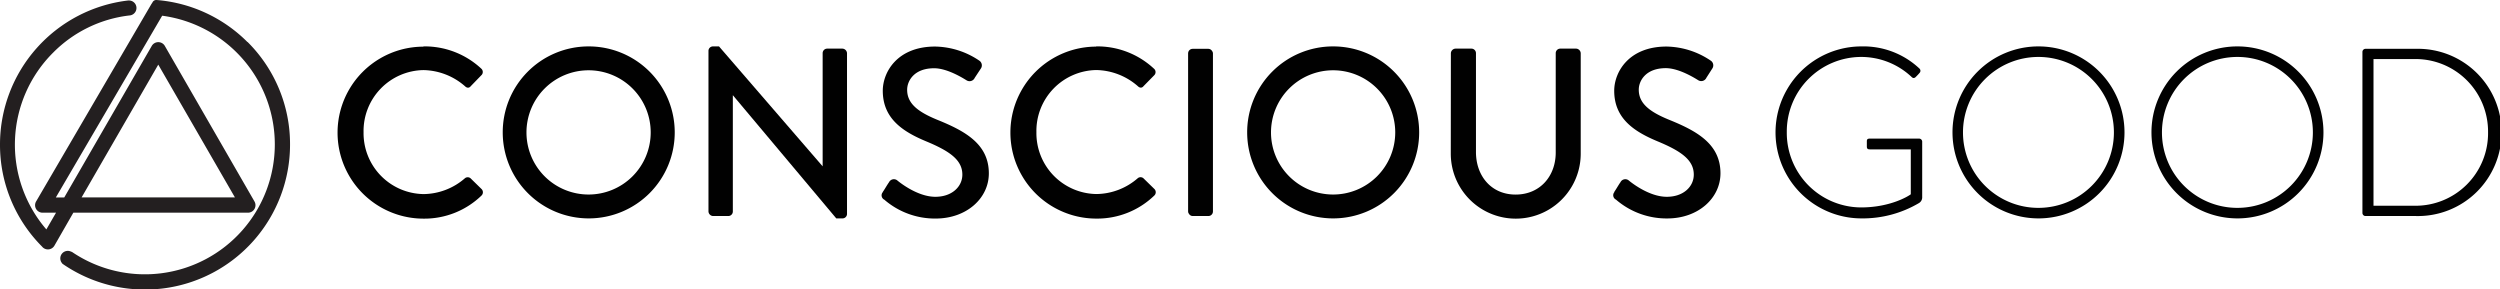 <svg xmlns="http://www.w3.org/2000/svg" viewBox="0 0 517.17 59.87"><title>Asset 1</title><g id="Layer_2" data-name="Layer 2"><g id="Layer_1-2" data-name="Layer 1"><path d="M51.18,8.69A29.94,29.94,0,0,0,32.4,0a.87.87,0,0,0-.82.43l-.14.24a1.68,1.68,0,0,0-.15.22L7.5,41.62A1.55,1.55,0,0,0,8.85,44h2.74l-2,3.46A26.87,26.87,0,0,1,11,10.88,26.53,26.53,0,0,1,26.75,3.2a1.55,1.55,0,0,0,1-2.67A1.56,1.56,0,0,0,26.64.1h-.12A30,30,0,0,0,0,29.89,29.78,29.78,0,0,0,8.69,51a1.55,1.55,0,0,0,2.57-.19L15.17,44H51.29a1.55,1.55,0,0,0,1.35-2.33L34.09,9.49a1.56,1.56,0,0,0-2.69,0L13.29,40.85H11.55l22-37.6A26.87,26.87,0,0,1,56.85,29.89a26.88,26.88,0,0,1-42,22.2l-.08,0a1.55,1.55,0,0,0-2,2.27.87.87,0,0,0,.26.28A30,30,0,0,0,60,29.89a29.78,29.78,0,0,0-8.78-21.2M16.88,40.84,32.74,13.37,48.6,40.84Z" style="fill:#231f20"/><path d="M87.56,9.6a17.15,17.15,0,0,1,12,4.6.92.92,0,0,1,0,1.38L97.4,17.81c-.34.44-.79.44-1.24,0a13.39,13.39,0,0,0-8.55-3.31,12.6,12.6,0,0,0-12.4,12.85,12.6,12.6,0,0,0,12.45,12.8,13.23,13.23,0,0,0,8.5-3.26.91.91,0,0,1,1.19,0l2.27,2.22a.94.94,0,0,1,0,1.33,17,17,0,0,1-12,4.79,17.79,17.79,0,1,1,0-35.58" style="fill:#010101"/><path d="M121.71,9.6A17.79,17.79,0,1,1,104,27.44,17.76,17.76,0,0,1,121.71,9.6m0,30.64a12.85,12.85,0,1,0-12.8-12.8,12.84,12.84,0,0,0,12.8,12.8" style="fill:#010101"/><path d="M146.56,10.49a.93.93,0,0,1,.94-.89h1.24l21.44,24.81h0V11a.94.94,0,0,1,.94-.94h3.16a1,1,0,0,1,.94.94V44.29a.93.93,0,0,1-.94.89H173L151.6,19.69h0V43.75a.94.94,0,0,1-.94.94H147.5a1,1,0,0,1-.94-.94Z" style="fill:#010101"/><path d="M182.63,39.7c.44-.64.84-1.38,1.28-2a1.12,1.12,0,0,1,1.68-.4c.3.25,4.1,3.41,7.91,3.41,3.41,0,5.58-2.08,5.58-4.59,0-3-2.57-4.84-7.46-6.87s-9-4.74-9-10.48c0-3.85,3-9.14,10.82-9.14a16.74,16.74,0,0,1,9.14,2.91,1.17,1.17,0,0,1,.3,1.68l-1.24,1.88a1.17,1.17,0,0,1-1.73.49c-.35-.2-3.8-2.47-6.67-2.47-4.15,0-5.58,2.62-5.58,4.45,0,2.82,2.17,4.55,6.28,6.23,5.73,2.32,10.62,5,10.62,11.07,0,5.14-4.6,9.34-11,9.34a16,16,0,0,1-10.62-3.9,1,1,0,0,1-.3-1.58" style="fill:#010101"/><path d="M226.71,9.6a17.15,17.15,0,0,1,12,4.6.92.92,0,0,1,.05,1.38l-2.18,2.22c-.34.44-.79.44-1.23,0a13.4,13.4,0,0,0-8.55-3.31,12.6,12.6,0,0,0-12.4,12.85,12.6,12.6,0,0,0,12.45,12.8,13.23,13.23,0,0,0,8.5-3.26.91.91,0,0,1,1.19,0l2.27,2.22a.94.94,0,0,1,0,1.33,17,17,0,0,1-12,4.79,17.79,17.79,0,1,1,0-35.58" style="fill:#010101"/><rect x="245.78" y="10.1" width="5.14" height="34.59" rx="0.94" ry="0.94" style="fill:#010101"/><path d="M275.73,9.6A17.79,17.79,0,1,1,258,27.44,17.76,17.76,0,0,1,275.73,9.6m0,30.64a12.85,12.85,0,1,0-12.8-12.8,12.84,12.84,0,0,0,12.8,12.8" style="fill:#010101"/><path d="M300.14,11a1,1,0,0,1,.94-.94h3.31a.94.94,0,0,1,.94.94V31.45c0,4.94,3.16,8.8,8.2,8.8s8.3-3.8,8.3-8.7V11a.94.94,0,0,1,.94-.94h3.31A1,1,0,0,1,327,11V31.79a13.44,13.44,0,0,1-26.88,0Z" style="fill:#010101"/><path d="M333.94,39.7c.44-.64.84-1.38,1.28-2a1.12,1.12,0,0,1,1.68-.4c.3.25,4.1,3.41,7.91,3.41,3.41,0,5.58-2.08,5.58-4.59,0-3-2.57-4.84-7.46-6.87s-9-4.74-9-10.48c0-3.85,3-9.14,10.82-9.14a16.74,16.74,0,0,1,9.14,2.91,1.17,1.17,0,0,1,.3,1.68L353,16.08a1.17,1.17,0,0,1-1.73.49c-.35-.2-3.8-2.47-6.67-2.47-4.15,0-5.59,2.62-5.59,4.45,0,2.82,2.17,4.55,6.28,6.23,5.73,2.32,10.62,5,10.62,11.07,0,5.14-4.6,9.34-11,9.34a16,16,0,0,1-10.62-3.9,1,1,0,0,1-.3-1.58" style="fill:#010101"/><path d="M385.09,9.6a16.9,16.9,0,0,1,12,4.6.63.63,0,0,1,0,.89c-.25.3-.54.59-.79.84s-.54.3-.84,0A15.2,15.2,0,0,0,385,11.78a15.43,15.43,0,0,0-15.37,15.56A15.43,15.43,0,0,0,385,42.91c6,0,9.78-2.32,10.28-2.72V30.9h-8.45c-.54,0-.64-.2-.64-.64v-1c0-.4.1-.59.64-.59H397a.65.65,0,0,1,.64.59V40.74a1.37,1.37,0,0,1-.69,1.28,22.86,22.86,0,0,1-11.86,3.16,17.79,17.79,0,1,1,0-35.58" style="fill:#010101"/><path d="M421.7,9.6a17.79,17.79,0,1,1-17.79,17.84A17.77,17.77,0,0,1,421.7,9.6m0,33.4a15.61,15.61,0,1,0-15.62-15.56A15.59,15.59,0,0,0,421.7,43" style="fill:#010101"/><path d="M462.86,9.6a17.79,17.79,0,1,1-17.79,17.84A17.77,17.77,0,0,1,462.86,9.6m0,33.4a15.61,15.61,0,1,0-15.62-15.56A15.59,15.59,0,0,0,462.86,43" style="fill:#010101"/><path d="M488.71,10.74a.65.65,0,0,1,.59-.64h10.48a17.3,17.3,0,1,1,0,34.59H489.3a.65.65,0,0,1-.59-.64Zm10.67,31.82A15,15,0,0,0,514.7,27.34a15,15,0,0,0-15.32-15.12H491V42.56Z" style="fill:#010101"/></g></g></svg>